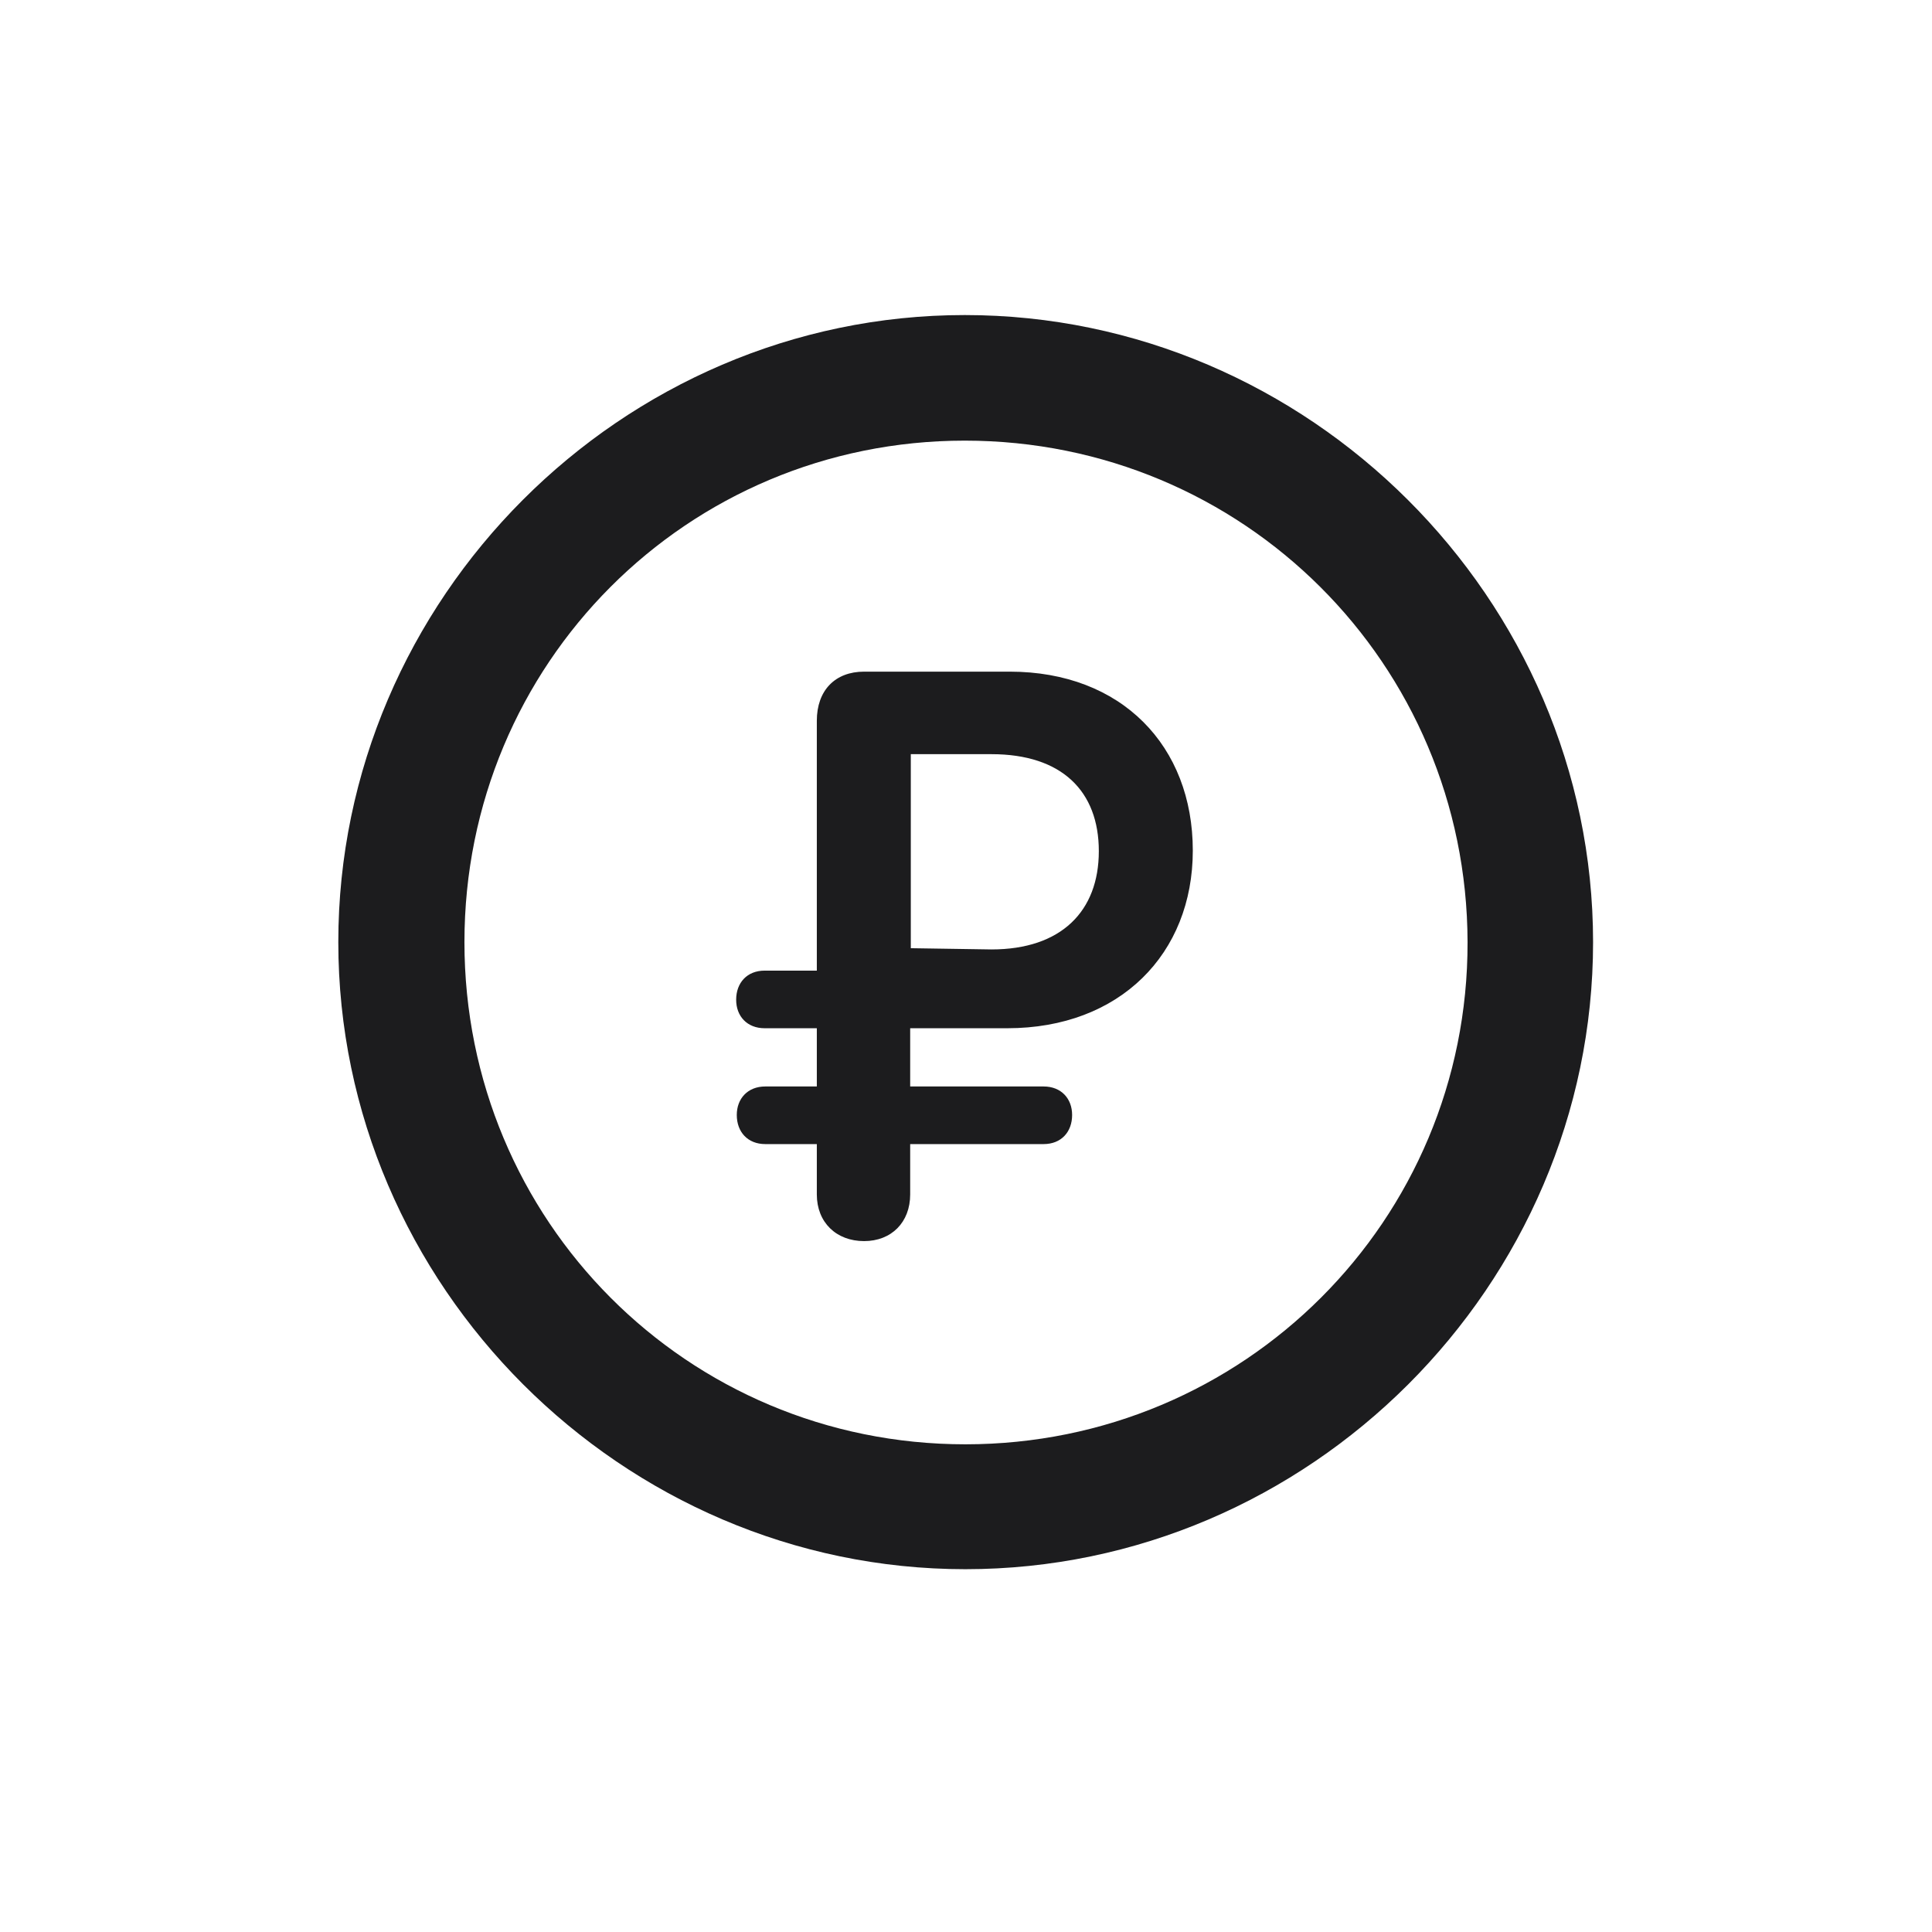<svg width="28" height="28" viewBox="0 0 28 28" fill="none" xmlns="http://www.w3.org/2000/svg">
<path d="M13.991 22.742C18.975 22.742 23.088 18.629 23.088 13.654C23.088 8.68 18.966 4.566 13.982 4.566C9.008 4.566 4.903 8.68 4.903 13.654C4.903 18.629 9.017 22.742 13.991 22.742ZM13.991 20.932C9.957 20.932 6.731 17.689 6.731 13.654C6.731 9.62 9.957 6.386 13.982 6.386C18.017 6.386 21.26 9.62 21.269 13.654C21.277 17.689 18.025 20.932 13.991 20.932ZM12.523 17.987C12.919 17.987 13.191 17.715 13.191 17.311V16.581H15.125C15.38 16.581 15.538 16.405 15.538 16.159C15.538 15.922 15.38 15.746 15.125 15.746H13.191V14.902H14.598C16.232 14.902 17.287 13.821 17.287 12.327C17.287 10.815 16.259 9.734 14.633 9.734H12.523C12.102 9.734 11.838 10.007 11.838 10.446V14.067H11.082C10.827 14.067 10.669 14.243 10.669 14.489C10.669 14.727 10.827 14.902 11.082 14.902H11.838V15.746H11.091C10.836 15.746 10.678 15.922 10.678 16.159C10.678 16.405 10.836 16.581 11.091 16.581H11.838V17.311C11.838 17.715 12.119 17.987 12.523 17.987ZM13.2 13.742V10.93H14.369C15.389 10.93 15.925 11.466 15.925 12.336C15.925 13.206 15.38 13.76 14.369 13.76L13.2 13.742Z" fill="#1C1C1E"/>
</svg>

